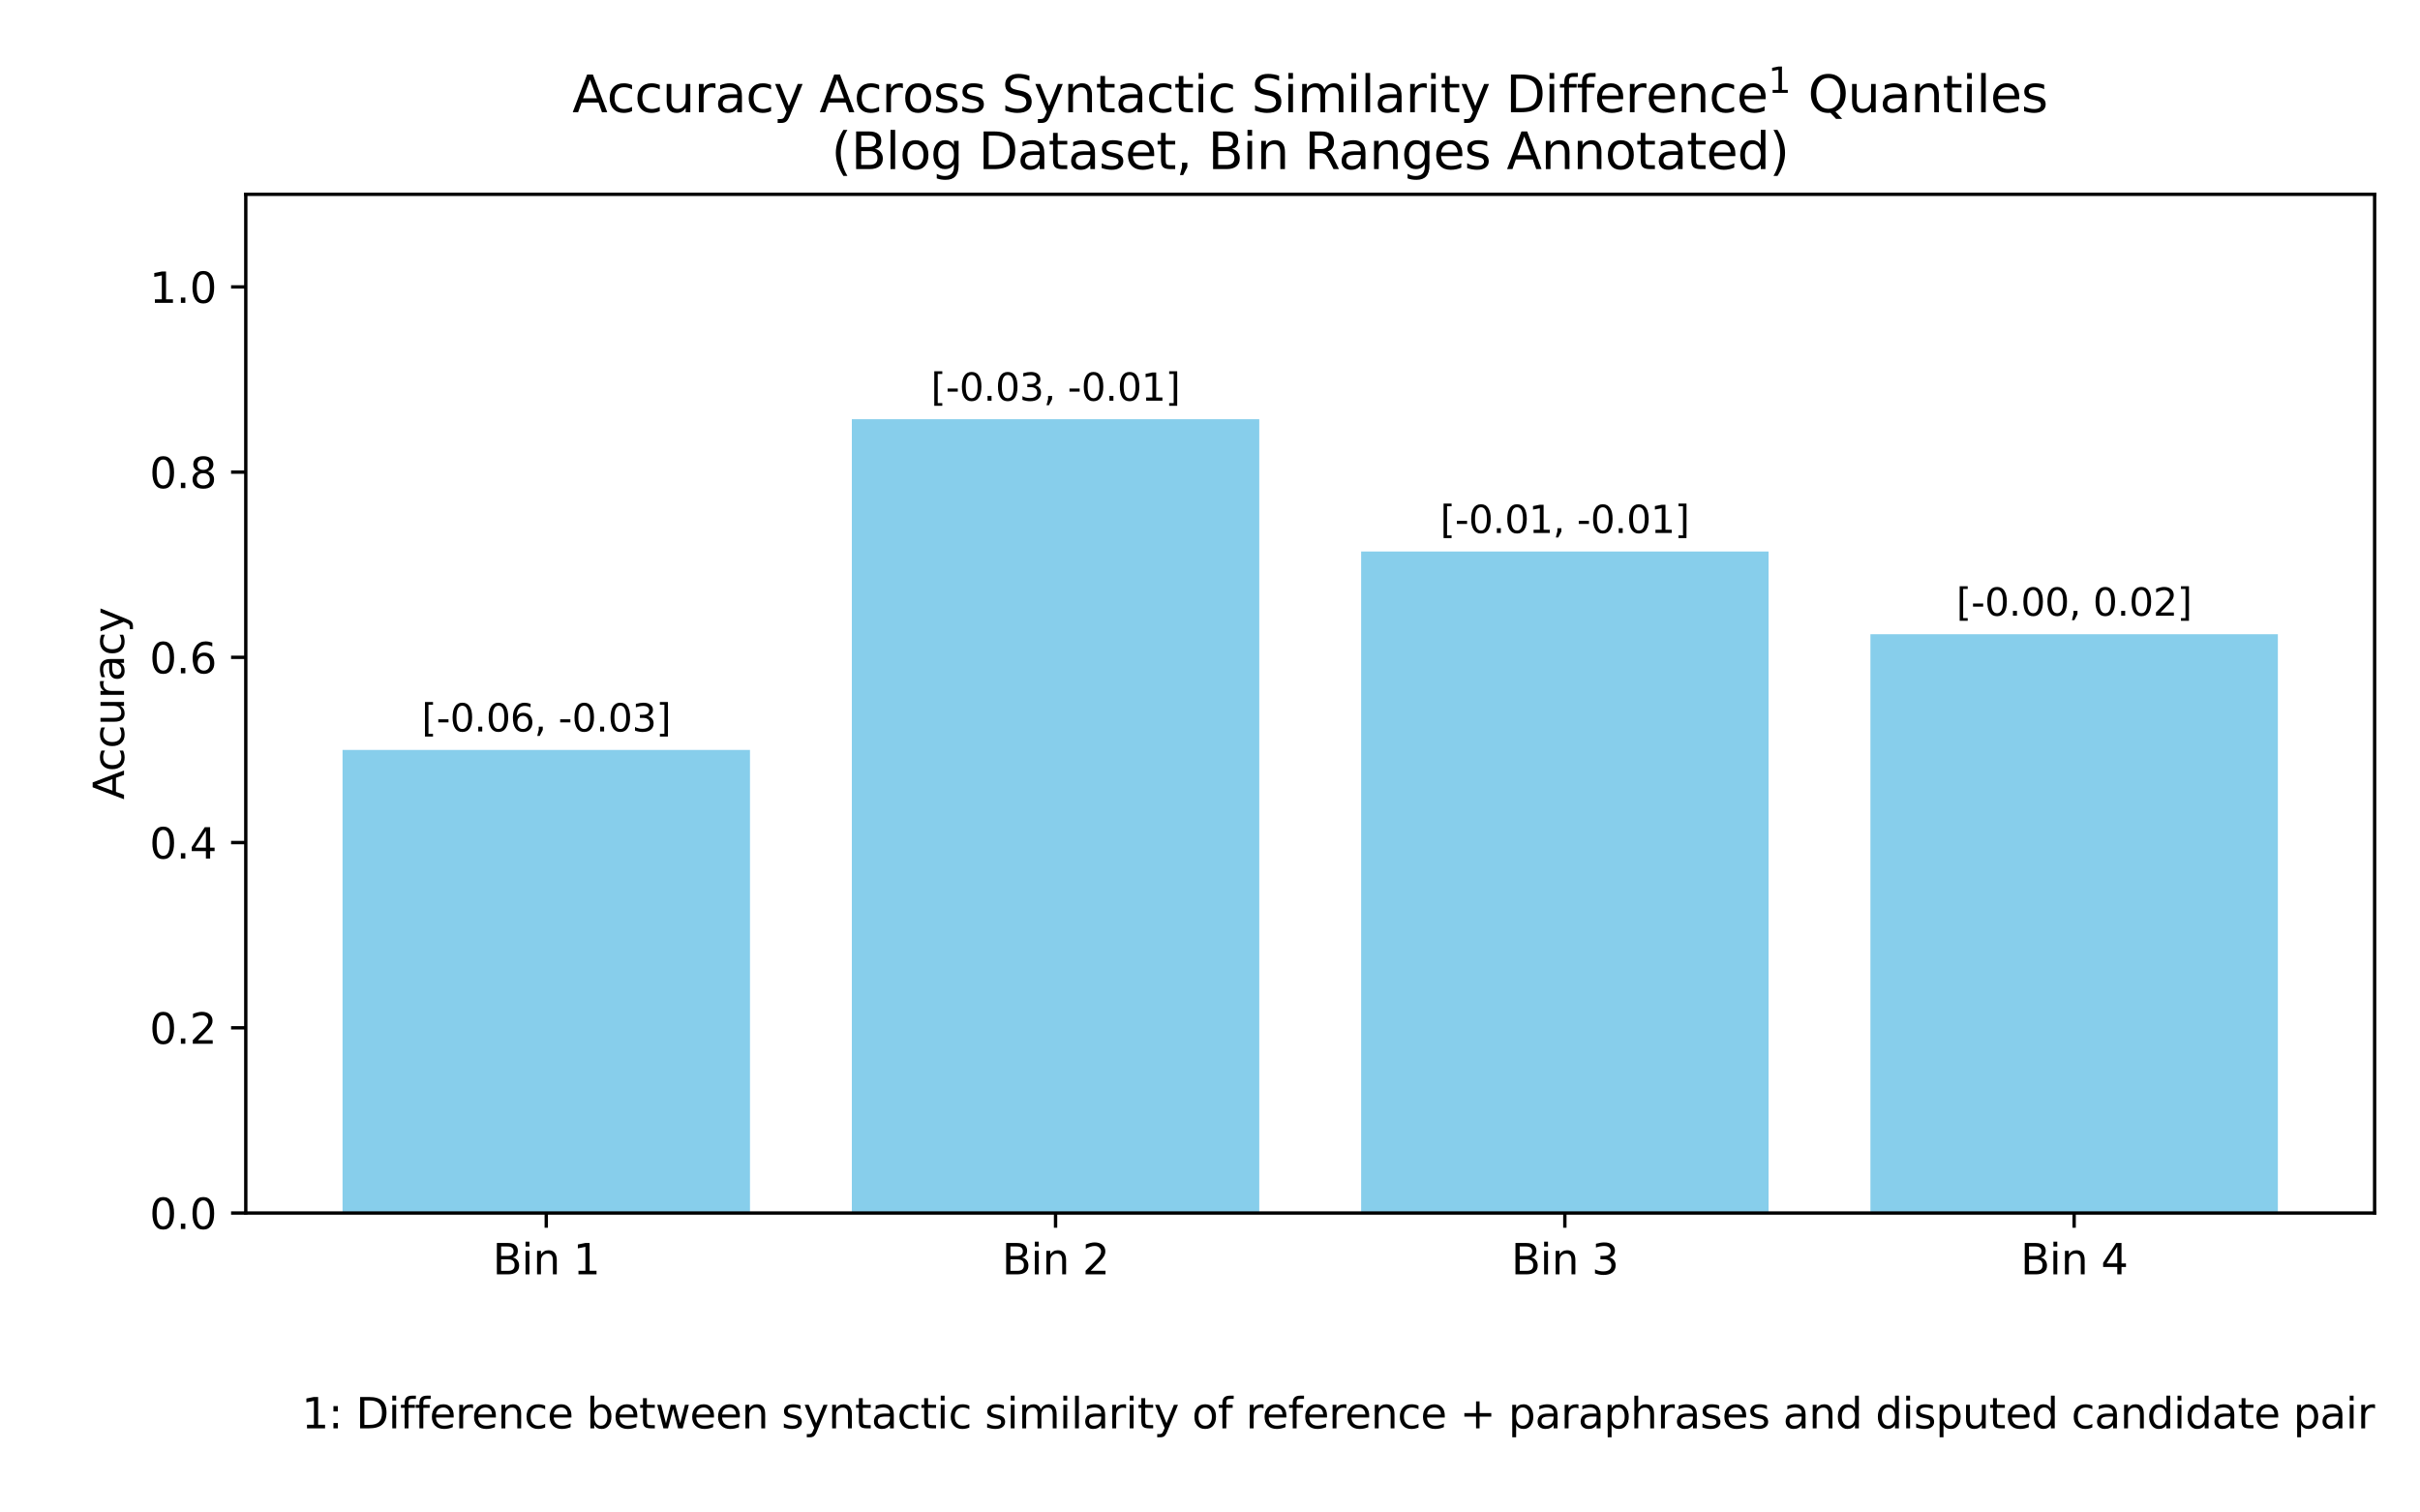 <?xml version="1.0" encoding="utf-8" standalone="no"?>
<!DOCTYPE svg PUBLIC "-//W3C//DTD SVG 1.1//EN"
  "http://www.w3.org/Graphics/SVG/1.1/DTD/svg11.dtd">
<svg xmlns:xlink="http://www.w3.org/1999/xlink" width="576pt" height="360pt" viewBox="0 0 576 360" xmlns="http://www.w3.org/2000/svg" version="1.1">
 <defs>
  <style type="text/css">*{stroke-linejoin: round; stroke-linecap: butt}</style>
 </defs>
 <g id="figure_1">
  <g id="patch_1">
   <path d="M 0 360 
L 576 360 
L 576 0 
L 0 0 
z
" style="fill: #ffffff"/>
  </g>
  <g id="axes_1">
   <g id="patch_2">
    <path d="M 58.5 288.72 
L 565.2 288.72 
L 565.2 46.248 
L 58.5 46.248 
z
" style="fill: #ffffff"/>
   </g>
   <g id="patch_3">
    <path d="M 81.532 288.72 
L 178.508 288.72 
L 178.508 178.505 
L 81.532 178.505 
z
" clip-path="url(#pabd6700b28)" style="fill: #87ceeb"/>
   </g>
   <g id="patch_4">
    <path d="M 202.752 288.72 
L 299.728 288.72 
L 299.728 99.781 
L 202.752 99.781 
z
" clip-path="url(#pabd6700b28)" style="fill: #87ceeb"/>
   </g>
   <g id="patch_5">
    <path d="M 323.972 288.72 
L 420.948 288.72 
L 420.948 131.271 
L 323.972 131.271 
z
" clip-path="url(#pabd6700b28)" style="fill: #87ceeb"/>
   </g>
   <g id="patch_6">
    <path d="M 445.192 288.72 
L 542.168 288.72 
L 542.168 150.952 
L 445.192 150.952 
z
" clip-path="url(#pabd6700b28)" style="fill: #87ceeb"/>
   </g>
   <g id="matplotlib.axis_1">
    <g id="xtick_1">
     <g id="line2d_1">
      <defs>
       <path id="mef950f441e" d="M 0 0 
L 0 3.5 
" style="stroke: #000000; stroke-width: 0.8"/>
      </defs>
      <g>
       <use xlink:href="#mef950f441e" x="130.02" y="288.72" style="stroke: #000000; stroke-width: 0.8"/>
      </g>
     </g>
     <g id="text_1">
      <!-- Bin 1 -->
      <g transform="translate(117.261 303.318) scale(0.1 -0.1)">
       <defs>
        <path id="DejaVuSans-42" d="M 1259 2228 
L 1259 519 
L 2272 519 
Q 2781 519 3026 730 
Q 3272 941 3272 1375 
Q 3272 1813 3026 2020 
Q 2781 2228 2272 2228 
L 1259 2228 
z
M 1259 4147 
L 1259 2741 
L 2194 2741 
Q 2656 2741 2882 2914 
Q 3109 3088 3109 3444 
Q 3109 3797 2882 3972 
Q 2656 4147 2194 4147 
L 1259 4147 
z
M 628 4666 
L 2241 4666 
Q 2963 4666 3353 4366 
Q 3744 4066 3744 3513 
Q 3744 3084 3544 2831 
Q 3344 2578 2956 2516 
Q 3422 2416 3680 2098 
Q 3938 1781 3938 1306 
Q 3938 681 3513 340 
Q 3088 0 2303 0 
L 628 0 
L 628 4666 
z
" transform="scale(0.016)"/>
        <path id="DejaVuSans-69" d="M 603 3500 
L 1178 3500 
L 1178 0 
L 603 0 
L 603 3500 
z
M 603 4863 
L 1178 4863 
L 1178 4134 
L 603 4134 
L 603 4863 
z
" transform="scale(0.016)"/>
        <path id="DejaVuSans-6e" d="M 3513 2113 
L 3513 0 
L 2938 0 
L 2938 2094 
Q 2938 2591 2744 2837 
Q 2550 3084 2163 3084 
Q 1697 3084 1428 2787 
Q 1159 2491 1159 1978 
L 1159 0 
L 581 0 
L 581 3500 
L 1159 3500 
L 1159 2956 
Q 1366 3272 1645 3428 
Q 1925 3584 2291 3584 
Q 2894 3584 3203 3211 
Q 3513 2838 3513 2113 
z
" transform="scale(0.016)"/>
        <path id="DejaVuSans-20" transform="scale(0.016)"/>
        <path id="DejaVuSans-31" d="M 794 531 
L 1825 531 
L 1825 4091 
L 703 3866 
L 703 4441 
L 1819 4666 
L 2450 4666 
L 2450 531 
L 3481 531 
L 3481 0 
L 794 0 
L 794 531 
z
" transform="scale(0.016)"/>
       </defs>
       <use xlink:href="#DejaVuSans-42"/>
       <use xlink:href="#DejaVuSans-69" transform="translate(68.604 0)"/>
       <use xlink:href="#DejaVuSans-6e" transform="translate(96.387 0)"/>
       <use xlink:href="#DejaVuSans-20" transform="translate(159.766 0)"/>
       <use xlink:href="#DejaVuSans-31" transform="translate(191.553 0)"/>
      </g>
     </g>
    </g>
    <g id="xtick_2">
     <g id="line2d_2">
      <g>
       <use xlink:href="#mef950f441e" x="251.24" y="288.72" style="stroke: #000000; stroke-width: 0.8"/>
      </g>
     </g>
     <g id="text_2">
      <!-- Bin 2 -->
      <g transform="translate(238.481 303.318) scale(0.1 -0.1)">
       <defs>
        <path id="DejaVuSans-32" d="M 1228 531 
L 3431 531 
L 3431 0 
L 469 0 
L 469 531 
Q 828 903 1448 1529 
Q 2069 2156 2228 2338 
Q 2531 2678 2651 2914 
Q 2772 3150 2772 3378 
Q 2772 3750 2511 3984 
Q 2250 4219 1831 4219 
Q 1534 4219 1204 4116 
Q 875 4013 500 3803 
L 500 4441 
Q 881 4594 1212 4672 
Q 1544 4750 1819 4750 
Q 2544 4750 2975 4387 
Q 3406 4025 3406 3419 
Q 3406 3131 3298 2873 
Q 3191 2616 2906 2266 
Q 2828 2175 2409 1742 
Q 1991 1309 1228 531 
z
" transform="scale(0.016)"/>
       </defs>
       <use xlink:href="#DejaVuSans-42"/>
       <use xlink:href="#DejaVuSans-69" transform="translate(68.604 0)"/>
       <use xlink:href="#DejaVuSans-6e" transform="translate(96.387 0)"/>
       <use xlink:href="#DejaVuSans-20" transform="translate(159.766 0)"/>
       <use xlink:href="#DejaVuSans-32" transform="translate(191.553 0)"/>
      </g>
     </g>
    </g>
    <g id="xtick_3">
     <g id="line2d_3">
      <g>
       <use xlink:href="#mef950f441e" x="372.46" y="288.72" style="stroke: #000000; stroke-width: 0.8"/>
      </g>
     </g>
     <g id="text_3">
      <!-- Bin 3 -->
      <g transform="translate(359.701 303.318) scale(0.1 -0.1)">
       <defs>
        <path id="DejaVuSans-33" d="M 2597 2516 
Q 3050 2419 3304 2112 
Q 3559 1806 3559 1356 
Q 3559 666 3084 287 
Q 2609 -91 1734 -91 
Q 1441 -91 1130 -33 
Q 819 25 488 141 
L 488 750 
Q 750 597 1062 519 
Q 1375 441 1716 441 
Q 2309 441 2620 675 
Q 2931 909 2931 1356 
Q 2931 1769 2642 2001 
Q 2353 2234 1838 2234 
L 1294 2234 
L 1294 2753 
L 1863 2753 
Q 2328 2753 2575 2939 
Q 2822 3125 2822 3475 
Q 2822 3834 2567 4026 
Q 2313 4219 1838 4219 
Q 1578 4219 1281 4162 
Q 984 4106 628 3988 
L 628 4550 
Q 988 4650 1302 4700 
Q 1616 4750 1894 4750 
Q 2613 4750 3031 4423 
Q 3450 4097 3450 3541 
Q 3450 3153 3228 2886 
Q 3006 2619 2597 2516 
z
" transform="scale(0.016)"/>
       </defs>
       <use xlink:href="#DejaVuSans-42"/>
       <use xlink:href="#DejaVuSans-69" transform="translate(68.604 0)"/>
       <use xlink:href="#DejaVuSans-6e" transform="translate(96.387 0)"/>
       <use xlink:href="#DejaVuSans-20" transform="translate(159.766 0)"/>
       <use xlink:href="#DejaVuSans-33" transform="translate(191.553 0)"/>
      </g>
     </g>
    </g>
    <g id="xtick_4">
     <g id="line2d_4">
      <g>
       <use xlink:href="#mef950f441e" x="493.68" y="288.72" style="stroke: #000000; stroke-width: 0.8"/>
      </g>
     </g>
     <g id="text_4">
      <!-- Bin 4 -->
      <g transform="translate(480.922 303.318) scale(0.1 -0.1)">
       <defs>
        <path id="DejaVuSans-34" d="M 2419 4116 
L 825 1625 
L 2419 1625 
L 2419 4116 
z
M 2253 4666 
L 3047 4666 
L 3047 1625 
L 3713 1625 
L 3713 1100 
L 3047 1100 
L 3047 0 
L 2419 0 
L 2419 1100 
L 313 1100 
L 313 1709 
L 2253 4666 
z
" transform="scale(0.016)"/>
       </defs>
       <use xlink:href="#DejaVuSans-42"/>
       <use xlink:href="#DejaVuSans-69" transform="translate(68.604 0)"/>
       <use xlink:href="#DejaVuSans-6e" transform="translate(96.387 0)"/>
       <use xlink:href="#DejaVuSans-20" transform="translate(159.766 0)"/>
       <use xlink:href="#DejaVuSans-34" transform="translate(191.553 0)"/>
      </g>
     </g>
    </g>
   </g>
   <g id="matplotlib.axis_2">
    <g id="ytick_1">
     <g id="line2d_5">
      <defs>
       <path id="m1adaa29de2" d="M 0 0 
L -3.5 0 
" style="stroke: #000000; stroke-width: 0.8"/>
      </defs>
      <g>
       <use xlink:href="#m1adaa29de2" x="58.5" y="288.72" style="stroke: #000000; stroke-width: 0.8"/>
      </g>
     </g>
     <g id="text_5">
      <!-- 0.0 -->
      <g transform="translate(35.597 292.519) scale(0.1 -0.1)">
       <defs>
        <path id="DejaVuSans-30" d="M 2034 4250 
Q 1547 4250 1301 3770 
Q 1056 3291 1056 2328 
Q 1056 1369 1301 889 
Q 1547 409 2034 409 
Q 2525 409 2770 889 
Q 3016 1369 3016 2328 
Q 3016 3291 2770 3770 
Q 2525 4250 2034 4250 
z
M 2034 4750 
Q 2819 4750 3233 4129 
Q 3647 3509 3647 2328 
Q 3647 1150 3233 529 
Q 2819 -91 2034 -91 
Q 1250 -91 836 529 
Q 422 1150 422 2328 
Q 422 3509 836 4129 
Q 1250 4750 2034 4750 
z
" transform="scale(0.016)"/>
        <path id="DejaVuSans-2e" d="M 684 794 
L 1344 794 
L 1344 0 
L 684 0 
L 684 794 
z
" transform="scale(0.016)"/>
       </defs>
       <use xlink:href="#DejaVuSans-30"/>
       <use xlink:href="#DejaVuSans-2e" transform="translate(63.623 0)"/>
       <use xlink:href="#DejaVuSans-30" transform="translate(95.41 0)"/>
      </g>
     </g>
    </g>
    <g id="ytick_2">
     <g id="line2d_6">
      <g>
       <use xlink:href="#m1adaa29de2" x="58.5" y="244.634" style="stroke: #000000; stroke-width: 0.8"/>
      </g>
     </g>
     <g id="text_6">
      <!-- 0.2 -->
      <g transform="translate(35.597 248.433) scale(0.1 -0.1)">
       <use xlink:href="#DejaVuSans-30"/>
       <use xlink:href="#DejaVuSans-2e" transform="translate(63.623 0)"/>
       <use xlink:href="#DejaVuSans-32" transform="translate(95.41 0)"/>
      </g>
     </g>
    </g>
    <g id="ytick_3">
     <g id="line2d_7">
      <g>
       <use xlink:href="#m1adaa29de2" x="58.5" y="200.548" style="stroke: #000000; stroke-width: 0.8"/>
      </g>
     </g>
     <g id="text_7">
      <!-- 0.4 -->
      <g transform="translate(35.597 204.348) scale(0.1 -0.1)">
       <use xlink:href="#DejaVuSans-30"/>
       <use xlink:href="#DejaVuSans-2e" transform="translate(63.623 0)"/>
       <use xlink:href="#DejaVuSans-34" transform="translate(95.41 0)"/>
      </g>
     </g>
    </g>
    <g id="ytick_4">
     <g id="line2d_8">
      <g>
       <use xlink:href="#m1adaa29de2" x="58.5" y="156.463" style="stroke: #000000; stroke-width: 0.8"/>
      </g>
     </g>
     <g id="text_8">
      <!-- 0.6 -->
      <g transform="translate(35.597 160.262) scale(0.1 -0.1)">
       <defs>
        <path id="DejaVuSans-36" d="M 2113 2584 
Q 1688 2584 1439 2293 
Q 1191 2003 1191 1497 
Q 1191 994 1439 701 
Q 1688 409 2113 409 
Q 2538 409 2786 701 
Q 3034 994 3034 1497 
Q 3034 2003 2786 2293 
Q 2538 2584 2113 2584 
z
M 3366 4563 
L 3366 3988 
Q 3128 4100 2886 4159 
Q 2644 4219 2406 4219 
Q 1781 4219 1451 3797 
Q 1122 3375 1075 2522 
Q 1259 2794 1537 2939 
Q 1816 3084 2150 3084 
Q 2853 3084 3261 2657 
Q 3669 2231 3669 1497 
Q 3669 778 3244 343 
Q 2819 -91 2113 -91 
Q 1303 -91 875 529 
Q 447 1150 447 2328 
Q 447 3434 972 4092 
Q 1497 4750 2381 4750 
Q 2619 4750 2861 4703 
Q 3103 4656 3366 4563 
z
" transform="scale(0.016)"/>
       </defs>
       <use xlink:href="#DejaVuSans-30"/>
       <use xlink:href="#DejaVuSans-2e" transform="translate(63.623 0)"/>
       <use xlink:href="#DejaVuSans-36" transform="translate(95.41 0)"/>
      </g>
     </g>
    </g>
    <g id="ytick_5">
     <g id="line2d_9">
      <g>
       <use xlink:href="#m1adaa29de2" x="58.5" y="112.377" style="stroke: #000000; stroke-width: 0.8"/>
      </g>
     </g>
     <g id="text_9">
      <!-- 0.8 -->
      <g transform="translate(35.597 116.176) scale(0.1 -0.1)">
       <defs>
        <path id="DejaVuSans-38" d="M 2034 2216 
Q 1584 2216 1326 1975 
Q 1069 1734 1069 1313 
Q 1069 891 1326 650 
Q 1584 409 2034 409 
Q 2484 409 2743 651 
Q 3003 894 3003 1313 
Q 3003 1734 2745 1975 
Q 2488 2216 2034 2216 
z
M 1403 2484 
Q 997 2584 770 2862 
Q 544 3141 544 3541 
Q 544 4100 942 4425 
Q 1341 4750 2034 4750 
Q 2731 4750 3128 4425 
Q 3525 4100 3525 3541 
Q 3525 3141 3298 2862 
Q 3072 2584 2669 2484 
Q 3125 2378 3379 2068 
Q 3634 1759 3634 1313 
Q 3634 634 3220 271 
Q 2806 -91 2034 -91 
Q 1263 -91 848 271 
Q 434 634 434 1313 
Q 434 1759 690 2068 
Q 947 2378 1403 2484 
z
M 1172 3481 
Q 1172 3119 1398 2916 
Q 1625 2713 2034 2713 
Q 2441 2713 2670 2916 
Q 2900 3119 2900 3481 
Q 2900 3844 2670 4047 
Q 2441 4250 2034 4250 
Q 1625 4250 1398 4047 
Q 1172 3844 1172 3481 
z
" transform="scale(0.016)"/>
       </defs>
       <use xlink:href="#DejaVuSans-30"/>
       <use xlink:href="#DejaVuSans-2e" transform="translate(63.623 0)"/>
       <use xlink:href="#DejaVuSans-38" transform="translate(95.41 0)"/>
      </g>
     </g>
    </g>
    <g id="ytick_6">
     <g id="line2d_10">
      <g>
       <use xlink:href="#m1adaa29de2" x="58.5" y="68.291" style="stroke: #000000; stroke-width: 0.8"/>
      </g>
     </g>
     <g id="text_10">
      <!-- 1.0 -->
      <g transform="translate(35.597 72.09) scale(0.1 -0.1)">
       <use xlink:href="#DejaVuSans-31"/>
       <use xlink:href="#DejaVuSans-2e" transform="translate(63.623 0)"/>
       <use xlink:href="#DejaVuSans-30" transform="translate(95.41 0)"/>
      </g>
     </g>
    </g>
    <g id="text_11">
     <!-- Accuracy -->
     <g transform="translate(29.517 190.312) rotate(-90) scale(0.1 -0.1)">
      <defs>
       <path id="DejaVuSans-41" d="M 2188 4044 
L 1331 1722 
L 3047 1722 
L 2188 4044 
z
M 1831 4666 
L 2547 4666 
L 4325 0 
L 3669 0 
L 3244 1197 
L 1141 1197 
L 716 0 
L 50 0 
L 1831 4666 
z
" transform="scale(0.016)"/>
       <path id="DejaVuSans-63" d="M 3122 3366 
L 3122 2828 
Q 2878 2963 2633 3030 
Q 2388 3097 2138 3097 
Q 1578 3097 1268 2742 
Q 959 2388 959 1747 
Q 959 1106 1268 751 
Q 1578 397 2138 397 
Q 2388 397 2633 464 
Q 2878 531 3122 666 
L 3122 134 
Q 2881 22 2623 -34 
Q 2366 -91 2075 -91 
Q 1284 -91 818 406 
Q 353 903 353 1747 
Q 353 2603 823 3093 
Q 1294 3584 2113 3584 
Q 2378 3584 2631 3529 
Q 2884 3475 3122 3366 
z
" transform="scale(0.016)"/>
       <path id="DejaVuSans-75" d="M 544 1381 
L 544 3500 
L 1119 3500 
L 1119 1403 
Q 1119 906 1312 657 
Q 1506 409 1894 409 
Q 2359 409 2629 706 
Q 2900 1003 2900 1516 
L 2900 3500 
L 3475 3500 
L 3475 0 
L 2900 0 
L 2900 538 
Q 2691 219 2414 64 
Q 2138 -91 1772 -91 
Q 1169 -91 856 284 
Q 544 659 544 1381 
z
M 1991 3584 
L 1991 3584 
z
" transform="scale(0.016)"/>
       <path id="DejaVuSans-72" d="M 2631 2963 
Q 2534 3019 2420 3045 
Q 2306 3072 2169 3072 
Q 1681 3072 1420 2755 
Q 1159 2438 1159 1844 
L 1159 0 
L 581 0 
L 581 3500 
L 1159 3500 
L 1159 2956 
Q 1341 3275 1631 3429 
Q 1922 3584 2338 3584 
Q 2397 3584 2469 3576 
Q 2541 3569 2628 3553 
L 2631 2963 
z
" transform="scale(0.016)"/>
       <path id="DejaVuSans-61" d="M 2194 1759 
Q 1497 1759 1228 1600 
Q 959 1441 959 1056 
Q 959 750 1161 570 
Q 1363 391 1709 391 
Q 2188 391 2477 730 
Q 2766 1069 2766 1631 
L 2766 1759 
L 2194 1759 
z
M 3341 1997 
L 3341 0 
L 2766 0 
L 2766 531 
Q 2569 213 2275 61 
Q 1981 -91 1556 -91 
Q 1019 -91 701 211 
Q 384 513 384 1019 
Q 384 1609 779 1909 
Q 1175 2209 1959 2209 
L 2766 2209 
L 2766 2266 
Q 2766 2663 2505 2880 
Q 2244 3097 1772 3097 
Q 1472 3097 1187 3025 
Q 903 2953 641 2809 
L 641 3341 
Q 956 3463 1253 3523 
Q 1550 3584 1831 3584 
Q 2591 3584 2966 3190 
Q 3341 2797 3341 1997 
z
" transform="scale(0.016)"/>
       <path id="DejaVuSans-79" d="M 2059 -325 
Q 1816 -950 1584 -1140 
Q 1353 -1331 966 -1331 
L 506 -1331 
L 506 -850 
L 844 -850 
Q 1081 -850 1212 -737 
Q 1344 -625 1503 -206 
L 1606 56 
L 191 3500 
L 800 3500 
L 1894 763 
L 2988 3500 
L 3597 3500 
L 2059 -325 
z
" transform="scale(0.016)"/>
      </defs>
      <use xlink:href="#DejaVuSans-41"/>
      <use xlink:href="#DejaVuSans-63" transform="translate(66.658 0)"/>
      <use xlink:href="#DejaVuSans-63" transform="translate(121.639 0)"/>
      <use xlink:href="#DejaVuSans-75" transform="translate(176.619 0)"/>
      <use xlink:href="#DejaVuSans-72" transform="translate(239.998 0)"/>
      <use xlink:href="#DejaVuSans-61" transform="translate(281.111 0)"/>
      <use xlink:href="#DejaVuSans-63" transform="translate(342.391 0)"/>
      <use xlink:href="#DejaVuSans-79" transform="translate(397.371 0)"/>
     </g>
    </g>
   </g>
   <g id="patch_7">
    <path d="M 58.5 288.72 
L 58.5 46.248 
" style="fill: none; stroke: #000000; stroke-width: 0.8; stroke-linejoin: miter; stroke-linecap: square"/>
   </g>
   <g id="patch_8">
    <path d="M 565.2 288.72 
L 565.2 46.248 
" style="fill: none; stroke: #000000; stroke-width: 0.8; stroke-linejoin: miter; stroke-linecap: square"/>
   </g>
   <g id="patch_9">
    <path d="M 58.5 288.72 
L 565.2 288.72 
" style="fill: none; stroke: #000000; stroke-width: 0.8; stroke-linejoin: miter; stroke-linecap: square"/>
   </g>
   <g id="patch_10">
    <path d="M 58.5 46.248 
L 565.2 46.248 
" style="fill: none; stroke: #000000; stroke-width: 0.8; stroke-linejoin: miter; stroke-linecap: square"/>
   </g>
   <g id="text_12">
    <!-- [-0.06, -0.03] -->
    <g transform="translate(100.362 174.097) scale(0.09 -0.09)">
     <defs>
      <path id="DejaVuSans-5b" d="M 550 4863 
L 1875 4863 
L 1875 4416 
L 1125 4416 
L 1125 -397 
L 1875 -397 
L 1875 -844 
L 550 -844 
L 550 4863 
z
" transform="scale(0.016)"/>
      <path id="DejaVuSans-2d" d="M 313 2009 
L 1997 2009 
L 1997 1497 
L 313 1497 
L 313 2009 
z
" transform="scale(0.016)"/>
      <path id="DejaVuSans-2c" d="M 750 794 
L 1409 794 
L 1409 256 
L 897 -744 
L 494 -744 
L 750 256 
L 750 794 
z
" transform="scale(0.016)"/>
      <path id="DejaVuSans-5d" d="M 1947 4863 
L 1947 -844 
L 622 -844 
L 622 -397 
L 1369 -397 
L 1369 4416 
L 622 4416 
L 622 4863 
L 1947 4863 
z
" transform="scale(0.016)"/>
     </defs>
     <use xlink:href="#DejaVuSans-5b"/>
     <use xlink:href="#DejaVuSans-2d" transform="translate(39.014 0)"/>
     <use xlink:href="#DejaVuSans-30" transform="translate(75.098 0)"/>
     <use xlink:href="#DejaVuSans-2e" transform="translate(138.721 0)"/>
     <use xlink:href="#DejaVuSans-30" transform="translate(170.508 0)"/>
     <use xlink:href="#DejaVuSans-36" transform="translate(234.131 0)"/>
     <use xlink:href="#DejaVuSans-2c" transform="translate(297.754 0)"/>
     <use xlink:href="#DejaVuSans-20" transform="translate(329.541 0)"/>
     <use xlink:href="#DejaVuSans-2d" transform="translate(361.328 0)"/>
     <use xlink:href="#DejaVuSans-30" transform="translate(397.412 0)"/>
     <use xlink:href="#DejaVuSans-2e" transform="translate(461.035 0)"/>
     <use xlink:href="#DejaVuSans-30" transform="translate(492.822 0)"/>
     <use xlink:href="#DejaVuSans-33" transform="translate(556.445 0)"/>
     <use xlink:href="#DejaVuSans-5d" transform="translate(620.068 0)"/>
    </g>
   </g>
   <g id="text_13">
    <!-- [-0.03, -0.01] -->
    <g transform="translate(221.582 95.372) scale(0.09 -0.09)">
     <use xlink:href="#DejaVuSans-5b"/>
     <use xlink:href="#DejaVuSans-2d" transform="translate(39.014 0)"/>
     <use xlink:href="#DejaVuSans-30" transform="translate(75.098 0)"/>
     <use xlink:href="#DejaVuSans-2e" transform="translate(138.721 0)"/>
     <use xlink:href="#DejaVuSans-30" transform="translate(170.508 0)"/>
     <use xlink:href="#DejaVuSans-33" transform="translate(234.131 0)"/>
     <use xlink:href="#DejaVuSans-2c" transform="translate(297.754 0)"/>
     <use xlink:href="#DejaVuSans-20" transform="translate(329.541 0)"/>
     <use xlink:href="#DejaVuSans-2d" transform="translate(361.328 0)"/>
     <use xlink:href="#DejaVuSans-30" transform="translate(397.412 0)"/>
     <use xlink:href="#DejaVuSans-2e" transform="translate(461.035 0)"/>
     <use xlink:href="#DejaVuSans-30" transform="translate(492.822 0)"/>
     <use xlink:href="#DejaVuSans-31" transform="translate(556.445 0)"/>
     <use xlink:href="#DejaVuSans-5d" transform="translate(620.068 0)"/>
    </g>
   </g>
   <g id="text_14">
    <!-- [-0.01, -0.01] -->
    <g transform="translate(342.802 126.862) scale(0.09 -0.09)">
     <use xlink:href="#DejaVuSans-5b"/>
     <use xlink:href="#DejaVuSans-2d" transform="translate(39.014 0)"/>
     <use xlink:href="#DejaVuSans-30" transform="translate(75.098 0)"/>
     <use xlink:href="#DejaVuSans-2e" transform="translate(138.721 0)"/>
     <use xlink:href="#DejaVuSans-30" transform="translate(170.508 0)"/>
     <use xlink:href="#DejaVuSans-31" transform="translate(234.131 0)"/>
     <use xlink:href="#DejaVuSans-2c" transform="translate(297.754 0)"/>
     <use xlink:href="#DejaVuSans-20" transform="translate(329.541 0)"/>
     <use xlink:href="#DejaVuSans-2d" transform="translate(361.328 0)"/>
     <use xlink:href="#DejaVuSans-30" transform="translate(397.412 0)"/>
     <use xlink:href="#DejaVuSans-2e" transform="translate(461.035 0)"/>
     <use xlink:href="#DejaVuSans-30" transform="translate(492.822 0)"/>
     <use xlink:href="#DejaVuSans-31" transform="translate(556.445 0)"/>
     <use xlink:href="#DejaVuSans-5d" transform="translate(620.068 0)"/>
    </g>
   </g>
   <g id="text_15">
    <!-- [-0.00, 0.02] -->
    <g transform="translate(465.646 146.543) scale(0.09 -0.09)">
     <use xlink:href="#DejaVuSans-5b"/>
     <use xlink:href="#DejaVuSans-2d" transform="translate(39.014 0)"/>
     <use xlink:href="#DejaVuSans-30" transform="translate(75.098 0)"/>
     <use xlink:href="#DejaVuSans-2e" transform="translate(138.721 0)"/>
     <use xlink:href="#DejaVuSans-30" transform="translate(170.508 0)"/>
     <use xlink:href="#DejaVuSans-30" transform="translate(234.131 0)"/>
     <use xlink:href="#DejaVuSans-2c" transform="translate(297.754 0)"/>
     <use xlink:href="#DejaVuSans-20" transform="translate(329.541 0)"/>
     <use xlink:href="#DejaVuSans-30" transform="translate(361.328 0)"/>
     <use xlink:href="#DejaVuSans-2e" transform="translate(424.951 0)"/>
     <use xlink:href="#DejaVuSans-30" transform="translate(456.738 0)"/>
     <use xlink:href="#DejaVuSans-32" transform="translate(520.361 0)"/>
     <use xlink:href="#DejaVuSans-5d" transform="translate(583.984 0)"/>
    </g>
   </g>
   <g id="text_16">
    <!-- 1: Difference between syntactic similarity of reference + paraphrases and disputed candidate pair -->
    <g transform="translate(71.802 339.974) scale(0.1 -0.1)">
     <defs>
      <path id="DejaVuSans-3a" d="M 750 794 
L 1409 794 
L 1409 0 
L 750 0 
L 750 794 
z
M 750 3309 
L 1409 3309 
L 1409 2516 
L 750 2516 
L 750 3309 
z
" transform="scale(0.016)"/>
      <path id="DejaVuSans-44" d="M 1259 4147 
L 1259 519 
L 2022 519 
Q 2988 519 3436 956 
Q 3884 1394 3884 2338 
Q 3884 3275 3436 3711 
Q 2988 4147 2022 4147 
L 1259 4147 
z
M 628 4666 
L 1925 4666 
Q 3281 4666 3915 4102 
Q 4550 3538 4550 2338 
Q 4550 1131 3912 565 
Q 3275 0 1925 0 
L 628 0 
L 628 4666 
z
" transform="scale(0.016)"/>
      <path id="DejaVuSans-66" d="M 2375 4863 
L 2375 4384 
L 1825 4384 
Q 1516 4384 1395 4259 
Q 1275 4134 1275 3809 
L 1275 3500 
L 2222 3500 
L 2222 3053 
L 1275 3053 
L 1275 0 
L 697 0 
L 697 3053 
L 147 3053 
L 147 3500 
L 697 3500 
L 697 3744 
Q 697 4328 969 4595 
Q 1241 4863 1831 4863 
L 2375 4863 
z
" transform="scale(0.016)"/>
      <path id="DejaVuSans-65" d="M 3597 1894 
L 3597 1613 
L 953 1613 
Q 991 1019 1311 708 
Q 1631 397 2203 397 
Q 2534 397 2845 478 
Q 3156 559 3463 722 
L 3463 178 
Q 3153 47 2828 -22 
Q 2503 -91 2169 -91 
Q 1331 -91 842 396 
Q 353 884 353 1716 
Q 353 2575 817 3079 
Q 1281 3584 2069 3584 
Q 2775 3584 3186 3129 
Q 3597 2675 3597 1894 
z
M 3022 2063 
Q 3016 2534 2758 2815 
Q 2500 3097 2075 3097 
Q 1594 3097 1305 2825 
Q 1016 2553 972 2059 
L 3022 2063 
z
" transform="scale(0.016)"/>
      <path id="DejaVuSans-62" d="M 3116 1747 
Q 3116 2381 2855 2742 
Q 2594 3103 2138 3103 
Q 1681 3103 1420 2742 
Q 1159 2381 1159 1747 
Q 1159 1113 1420 752 
Q 1681 391 2138 391 
Q 2594 391 2855 752 
Q 3116 1113 3116 1747 
z
M 1159 2969 
Q 1341 3281 1617 3432 
Q 1894 3584 2278 3584 
Q 2916 3584 3314 3078 
Q 3713 2572 3713 1747 
Q 3713 922 3314 415 
Q 2916 -91 2278 -91 
Q 1894 -91 1617 61 
Q 1341 213 1159 525 
L 1159 0 
L 581 0 
L 581 4863 
L 1159 4863 
L 1159 2969 
z
" transform="scale(0.016)"/>
      <path id="DejaVuSans-74" d="M 1172 4494 
L 1172 3500 
L 2356 3500 
L 2356 3053 
L 1172 3053 
L 1172 1153 
Q 1172 725 1289 603 
Q 1406 481 1766 481 
L 2356 481 
L 2356 0 
L 1766 0 
Q 1100 0 847 248 
Q 594 497 594 1153 
L 594 3053 
L 172 3053 
L 172 3500 
L 594 3500 
L 594 4494 
L 1172 4494 
z
" transform="scale(0.016)"/>
      <path id="DejaVuSans-77" d="M 269 3500 
L 844 3500 
L 1563 769 
L 2278 3500 
L 2956 3500 
L 3675 769 
L 4391 3500 
L 4966 3500 
L 4050 0 
L 3372 0 
L 2619 2869 
L 1863 0 
L 1184 0 
L 269 3500 
z
" transform="scale(0.016)"/>
      <path id="DejaVuSans-73" d="M 2834 3397 
L 2834 2853 
Q 2591 2978 2328 3040 
Q 2066 3103 1784 3103 
Q 1356 3103 1142 2972 
Q 928 2841 928 2578 
Q 928 2378 1081 2264 
Q 1234 2150 1697 2047 
L 1894 2003 
Q 2506 1872 2764 1633 
Q 3022 1394 3022 966 
Q 3022 478 2636 193 
Q 2250 -91 1575 -91 
Q 1294 -91 989 -36 
Q 684 19 347 128 
L 347 722 
Q 666 556 975 473 
Q 1284 391 1588 391 
Q 1994 391 2212 530 
Q 2431 669 2431 922 
Q 2431 1156 2273 1281 
Q 2116 1406 1581 1522 
L 1381 1569 
Q 847 1681 609 1914 
Q 372 2147 372 2553 
Q 372 3047 722 3315 
Q 1072 3584 1716 3584 
Q 2034 3584 2315 3537 
Q 2597 3491 2834 3397 
z
" transform="scale(0.016)"/>
      <path id="DejaVuSans-6d" d="M 3328 2828 
Q 3544 3216 3844 3400 
Q 4144 3584 4550 3584 
Q 5097 3584 5394 3201 
Q 5691 2819 5691 2113 
L 5691 0 
L 5113 0 
L 5113 2094 
Q 5113 2597 4934 2840 
Q 4756 3084 4391 3084 
Q 3944 3084 3684 2787 
Q 3425 2491 3425 1978 
L 3425 0 
L 2847 0 
L 2847 2094 
Q 2847 2600 2669 2842 
Q 2491 3084 2119 3084 
Q 1678 3084 1418 2786 
Q 1159 2488 1159 1978 
L 1159 0 
L 581 0 
L 581 3500 
L 1159 3500 
L 1159 2956 
Q 1356 3278 1631 3431 
Q 1906 3584 2284 3584 
Q 2666 3584 2933 3390 
Q 3200 3197 3328 2828 
z
" transform="scale(0.016)"/>
      <path id="DejaVuSans-6c" d="M 603 4863 
L 1178 4863 
L 1178 0 
L 603 0 
L 603 4863 
z
" transform="scale(0.016)"/>
      <path id="DejaVuSans-6f" d="M 1959 3097 
Q 1497 3097 1228 2736 
Q 959 2375 959 1747 
Q 959 1119 1226 758 
Q 1494 397 1959 397 
Q 2419 397 2687 759 
Q 2956 1122 2956 1747 
Q 2956 2369 2687 2733 
Q 2419 3097 1959 3097 
z
M 1959 3584 
Q 2709 3584 3137 3096 
Q 3566 2609 3566 1747 
Q 3566 888 3137 398 
Q 2709 -91 1959 -91 
Q 1206 -91 779 398 
Q 353 888 353 1747 
Q 353 2609 779 3096 
Q 1206 3584 1959 3584 
z
" transform="scale(0.016)"/>
      <path id="DejaVuSans-2b" d="M 2944 4013 
L 2944 2272 
L 4684 2272 
L 4684 1741 
L 2944 1741 
L 2944 0 
L 2419 0 
L 2419 1741 
L 678 1741 
L 678 2272 
L 2419 2272 
L 2419 4013 
L 2944 4013 
z
" transform="scale(0.016)"/>
      <path id="DejaVuSans-70" d="M 1159 525 
L 1159 -1331 
L 581 -1331 
L 581 3500 
L 1159 3500 
L 1159 2969 
Q 1341 3281 1617 3432 
Q 1894 3584 2278 3584 
Q 2916 3584 3314 3078 
Q 3713 2572 3713 1747 
Q 3713 922 3314 415 
Q 2916 -91 2278 -91 
Q 1894 -91 1617 61 
Q 1341 213 1159 525 
z
M 3116 1747 
Q 3116 2381 2855 2742 
Q 2594 3103 2138 3103 
Q 1681 3103 1420 2742 
Q 1159 2381 1159 1747 
Q 1159 1113 1420 752 
Q 1681 391 2138 391 
Q 2594 391 2855 752 
Q 3116 1113 3116 1747 
z
" transform="scale(0.016)"/>
      <path id="DejaVuSans-68" d="M 3513 2113 
L 3513 0 
L 2938 0 
L 2938 2094 
Q 2938 2591 2744 2837 
Q 2550 3084 2163 3084 
Q 1697 3084 1428 2787 
Q 1159 2491 1159 1978 
L 1159 0 
L 581 0 
L 581 4863 
L 1159 4863 
L 1159 2956 
Q 1366 3272 1645 3428 
Q 1925 3584 2291 3584 
Q 2894 3584 3203 3211 
Q 3513 2838 3513 2113 
z
" transform="scale(0.016)"/>
      <path id="DejaVuSans-64" d="M 2906 2969 
L 2906 4863 
L 3481 4863 
L 3481 0 
L 2906 0 
L 2906 525 
Q 2725 213 2448 61 
Q 2172 -91 1784 -91 
Q 1150 -91 751 415 
Q 353 922 353 1747 
Q 353 2572 751 3078 
Q 1150 3584 1784 3584 
Q 2172 3584 2448 3432 
Q 2725 3281 2906 2969 
z
M 947 1747 
Q 947 1113 1208 752 
Q 1469 391 1925 391 
Q 2381 391 2643 752 
Q 2906 1113 2906 1747 
Q 2906 2381 2643 2742 
Q 2381 3103 1925 3103 
Q 1469 3103 1208 2742 
Q 947 2381 947 1747 
z
" transform="scale(0.016)"/>
     </defs>
     <use xlink:href="#DejaVuSans-31"/>
     <use xlink:href="#DejaVuSans-3a" transform="translate(63.623 0)"/>
     <use xlink:href="#DejaVuSans-20" transform="translate(97.314 0)"/>
     <use xlink:href="#DejaVuSans-44" transform="translate(129.102 0)"/>
     <use xlink:href="#DejaVuSans-69" transform="translate(206.104 0)"/>
     <use xlink:href="#DejaVuSans-66" transform="translate(233.887 0)"/>
     <use xlink:href="#DejaVuSans-66" transform="translate(269.092 0)"/>
     <use xlink:href="#DejaVuSans-65" transform="translate(304.297 0)"/>
     <use xlink:href="#DejaVuSans-72" transform="translate(365.82 0)"/>
     <use xlink:href="#DejaVuSans-65" transform="translate(404.684 0)"/>
     <use xlink:href="#DejaVuSans-6e" transform="translate(466.207 0)"/>
     <use xlink:href="#DejaVuSans-63" transform="translate(529.586 0)"/>
     <use xlink:href="#DejaVuSans-65" transform="translate(584.566 0)"/>
     <use xlink:href="#DejaVuSans-20" transform="translate(646.09 0)"/>
     <use xlink:href="#DejaVuSans-62" transform="translate(677.877 0)"/>
     <use xlink:href="#DejaVuSans-65" transform="translate(741.354 0)"/>
     <use xlink:href="#DejaVuSans-74" transform="translate(802.877 0)"/>
     <use xlink:href="#DejaVuSans-77" transform="translate(842.086 0)"/>
     <use xlink:href="#DejaVuSans-65" transform="translate(923.873 0)"/>
     <use xlink:href="#DejaVuSans-65" transform="translate(985.396 0)"/>
     <use xlink:href="#DejaVuSans-6e" transform="translate(1046.92 0)"/>
     <use xlink:href="#DejaVuSans-20" transform="translate(1110.299 0)"/>
     <use xlink:href="#DejaVuSans-73" transform="translate(1142.086 0)"/>
     <use xlink:href="#DejaVuSans-79" transform="translate(1194.186 0)"/>
     <use xlink:href="#DejaVuSans-6e" transform="translate(1253.365 0)"/>
     <use xlink:href="#DejaVuSans-74" transform="translate(1316.744 0)"/>
     <use xlink:href="#DejaVuSans-61" transform="translate(1355.953 0)"/>
     <use xlink:href="#DejaVuSans-63" transform="translate(1417.232 0)"/>
     <use xlink:href="#DejaVuSans-74" transform="translate(1472.213 0)"/>
     <use xlink:href="#DejaVuSans-69" transform="translate(1511.422 0)"/>
     <use xlink:href="#DejaVuSans-63" transform="translate(1539.205 0)"/>
     <use xlink:href="#DejaVuSans-20" transform="translate(1594.186 0)"/>
     <use xlink:href="#DejaVuSans-73" transform="translate(1625.973 0)"/>
     <use xlink:href="#DejaVuSans-69" transform="translate(1678.072 0)"/>
     <use xlink:href="#DejaVuSans-6d" transform="translate(1705.855 0)"/>
     <use xlink:href="#DejaVuSans-69" transform="translate(1803.268 0)"/>
     <use xlink:href="#DejaVuSans-6c" transform="translate(1831.051 0)"/>
     <use xlink:href="#DejaVuSans-61" transform="translate(1858.834 0)"/>
     <use xlink:href="#DejaVuSans-72" transform="translate(1920.113 0)"/>
     <use xlink:href="#DejaVuSans-69" transform="translate(1961.227 0)"/>
     <use xlink:href="#DejaVuSans-74" transform="translate(1989.01 0)"/>
     <use xlink:href="#DejaVuSans-79" transform="translate(2028.219 0)"/>
     <use xlink:href="#DejaVuSans-20" transform="translate(2087.398 0)"/>
     <use xlink:href="#DejaVuSans-6f" transform="translate(2119.186 0)"/>
     <use xlink:href="#DejaVuSans-66" transform="translate(2180.367 0)"/>
     <use xlink:href="#DejaVuSans-20" transform="translate(2215.572 0)"/>
     <use xlink:href="#DejaVuSans-72" transform="translate(2247.359 0)"/>
     <use xlink:href="#DejaVuSans-65" transform="translate(2286.223 0)"/>
     <use xlink:href="#DejaVuSans-66" transform="translate(2347.746 0)"/>
     <use xlink:href="#DejaVuSans-65" transform="translate(2382.951 0)"/>
     <use xlink:href="#DejaVuSans-72" transform="translate(2444.475 0)"/>
     <use xlink:href="#DejaVuSans-65" transform="translate(2483.338 0)"/>
     <use xlink:href="#DejaVuSans-6e" transform="translate(2544.861 0)"/>
     <use xlink:href="#DejaVuSans-63" transform="translate(2608.24 0)"/>
     <use xlink:href="#DejaVuSans-65" transform="translate(2663.221 0)"/>
     <use xlink:href="#DejaVuSans-20" transform="translate(2724.744 0)"/>
     <use xlink:href="#DejaVuSans-2b" transform="translate(2756.531 0)"/>
     <use xlink:href="#DejaVuSans-20" transform="translate(2840.32 0)"/>
     <use xlink:href="#DejaVuSans-70" transform="translate(2872.107 0)"/>
     <use xlink:href="#DejaVuSans-61" transform="translate(2935.584 0)"/>
     <use xlink:href="#DejaVuSans-72" transform="translate(2996.863 0)"/>
     <use xlink:href="#DejaVuSans-61" transform="translate(3037.977 0)"/>
     <use xlink:href="#DejaVuSans-70" transform="translate(3099.256 0)"/>
     <use xlink:href="#DejaVuSans-68" transform="translate(3162.732 0)"/>
     <use xlink:href="#DejaVuSans-72" transform="translate(3226.111 0)"/>
     <use xlink:href="#DejaVuSans-61" transform="translate(3267.225 0)"/>
     <use xlink:href="#DejaVuSans-73" transform="translate(3328.504 0)"/>
     <use xlink:href="#DejaVuSans-65" transform="translate(3380.604 0)"/>
     <use xlink:href="#DejaVuSans-73" transform="translate(3442.127 0)"/>
     <use xlink:href="#DejaVuSans-20" transform="translate(3494.227 0)"/>
     <use xlink:href="#DejaVuSans-61" transform="translate(3526.014 0)"/>
     <use xlink:href="#DejaVuSans-6e" transform="translate(3587.293 0)"/>
     <use xlink:href="#DejaVuSans-64" transform="translate(3650.672 0)"/>
     <use xlink:href="#DejaVuSans-20" transform="translate(3714.148 0)"/>
     <use xlink:href="#DejaVuSans-64" transform="translate(3745.936 0)"/>
     <use xlink:href="#DejaVuSans-69" transform="translate(3809.412 0)"/>
     <use xlink:href="#DejaVuSans-73" transform="translate(3837.195 0)"/>
     <use xlink:href="#DejaVuSans-70" transform="translate(3889.295 0)"/>
     <use xlink:href="#DejaVuSans-75" transform="translate(3952.771 0)"/>
     <use xlink:href="#DejaVuSans-74" transform="translate(4016.15 0)"/>
     <use xlink:href="#DejaVuSans-65" transform="translate(4055.359 0)"/>
     <use xlink:href="#DejaVuSans-64" transform="translate(4116.883 0)"/>
     <use xlink:href="#DejaVuSans-20" transform="translate(4180.359 0)"/>
     <use xlink:href="#DejaVuSans-63" transform="translate(4212.146 0)"/>
     <use xlink:href="#DejaVuSans-61" transform="translate(4267.127 0)"/>
     <use xlink:href="#DejaVuSans-6e" transform="translate(4328.406 0)"/>
     <use xlink:href="#DejaVuSans-64" transform="translate(4391.785 0)"/>
     <use xlink:href="#DejaVuSans-69" transform="translate(4455.262 0)"/>
     <use xlink:href="#DejaVuSans-64" transform="translate(4483.045 0)"/>
     <use xlink:href="#DejaVuSans-61" transform="translate(4546.521 0)"/>
     <use xlink:href="#DejaVuSans-74" transform="translate(4607.801 0)"/>
     <use xlink:href="#DejaVuSans-65" transform="translate(4647.01 0)"/>
     <use xlink:href="#DejaVuSans-20" transform="translate(4708.533 0)"/>
     <use xlink:href="#DejaVuSans-70" transform="translate(4740.32 0)"/>
     <use xlink:href="#DejaVuSans-61" transform="translate(4803.797 0)"/>
     <use xlink:href="#DejaVuSans-69" transform="translate(4865.076 0)"/>
     <use xlink:href="#DejaVuSans-72" transform="translate(4892.859 0)"/>
    </g>
   </g>
   <g id="text_17">
    <!-- Accuracy Across Syntactic Similarity Difference$^1$ Quantiles -->
    <g transform="translate(136.23 26.786) scale(0.12 -0.12)">
     <defs>
      <path id="DejaVuSans-53" d="M 3425 4513 
L 3425 3897 
Q 3066 4069 2747 4153 
Q 2428 4238 2131 4238 
Q 1616 4238 1336 4038 
Q 1056 3838 1056 3469 
Q 1056 3159 1242 3001 
Q 1428 2844 1947 2747 
L 2328 2669 
Q 3034 2534 3370 2195 
Q 3706 1856 3706 1288 
Q 3706 609 3251 259 
Q 2797 -91 1919 -91 
Q 1588 -91 1214 -16 
Q 841 59 441 206 
L 441 856 
Q 825 641 1194 531 
Q 1563 422 1919 422 
Q 2459 422 2753 634 
Q 3047 847 3047 1241 
Q 3047 1584 2836 1778 
Q 2625 1972 2144 2069 
L 1759 2144 
Q 1053 2284 737 2584 
Q 422 2884 422 3419 
Q 422 4038 858 4394 
Q 1294 4750 2059 4750 
Q 2388 4750 2728 4690 
Q 3069 4631 3425 4513 
z
" transform="scale(0.016)"/>
      <path id="DejaVuSans-51" d="M 2522 4238 
Q 1834 4238 1429 3725 
Q 1025 3213 1025 2328 
Q 1025 1447 1429 934 
Q 1834 422 2522 422 
Q 3209 422 3611 934 
Q 4013 1447 4013 2328 
Q 4013 3213 3611 3725 
Q 3209 4238 2522 4238 
z
M 3406 84 
L 4238 -825 
L 3475 -825 
L 2784 -78 
Q 2681 -84 2626 -87 
Q 2572 -91 2522 -91 
Q 1538 -91 948 567 
Q 359 1225 359 2328 
Q 359 3434 948 4092 
Q 1538 4750 2522 4750 
Q 3503 4750 4090 4092 
Q 4678 3434 4678 2328 
Q 4678 1516 4351 937 
Q 4025 359 3406 84 
z
" transform="scale(0.016)"/>
     </defs>
     <use xlink:href="#DejaVuSans-41" transform="translate(0 0.684)"/>
     <use xlink:href="#DejaVuSans-63" transform="translate(68.408 0.684)"/>
     <use xlink:href="#DejaVuSans-63" transform="translate(123.389 0.684)"/>
     <use xlink:href="#DejaVuSans-75" transform="translate(178.369 0.684)"/>
     <use xlink:href="#DejaVuSans-72" transform="translate(241.748 0.684)"/>
     <use xlink:href="#DejaVuSans-61" transform="translate(282.861 0.684)"/>
     <use xlink:href="#DejaVuSans-63" transform="translate(344.141 0.684)"/>
     <use xlink:href="#DejaVuSans-79" transform="translate(399.121 0.684)"/>
     <use xlink:href="#DejaVuSans-20" transform="translate(458.301 0.684)"/>
     <use xlink:href="#DejaVuSans-41" transform="translate(490.088 0.684)"/>
     <use xlink:href="#DejaVuSans-63" transform="translate(558.496 0.684)"/>
     <use xlink:href="#DejaVuSans-72" transform="translate(613.477 0.684)"/>
     <use xlink:href="#DejaVuSans-6f" transform="translate(654.59 0.684)"/>
     <use xlink:href="#DejaVuSans-73" transform="translate(715.771 0.684)"/>
     <use xlink:href="#DejaVuSans-73" transform="translate(767.871 0.684)"/>
     <use xlink:href="#DejaVuSans-20" transform="translate(819.971 0.684)"/>
     <use xlink:href="#DejaVuSans-53" transform="translate(851.758 0.684)"/>
     <use xlink:href="#DejaVuSans-79" transform="translate(915.234 0.684)"/>
     <use xlink:href="#DejaVuSans-6e" transform="translate(974.414 0.684)"/>
     <use xlink:href="#DejaVuSans-74" transform="translate(1037.793 0.684)"/>
     <use xlink:href="#DejaVuSans-61" transform="translate(1077.002 0.684)"/>
     <use xlink:href="#DejaVuSans-63" transform="translate(1138.281 0.684)"/>
     <use xlink:href="#DejaVuSans-74" transform="translate(1193.262 0.684)"/>
     <use xlink:href="#DejaVuSans-69" transform="translate(1232.471 0.684)"/>
     <use xlink:href="#DejaVuSans-63" transform="translate(1260.254 0.684)"/>
     <use xlink:href="#DejaVuSans-20" transform="translate(1315.234 0.684)"/>
     <use xlink:href="#DejaVuSans-53" transform="translate(1347.021 0.684)"/>
     <use xlink:href="#DejaVuSans-69" transform="translate(1410.498 0.684)"/>
     <use xlink:href="#DejaVuSans-6d" transform="translate(1438.281 0.684)"/>
     <use xlink:href="#DejaVuSans-69" transform="translate(1535.693 0.684)"/>
     <use xlink:href="#DejaVuSans-6c" transform="translate(1563.477 0.684)"/>
     <use xlink:href="#DejaVuSans-61" transform="translate(1591.26 0.684)"/>
     <use xlink:href="#DejaVuSans-72" transform="translate(1652.539 0.684)"/>
     <use xlink:href="#DejaVuSans-69" transform="translate(1693.652 0.684)"/>
     <use xlink:href="#DejaVuSans-74" transform="translate(1721.436 0.684)"/>
     <use xlink:href="#DejaVuSans-79" transform="translate(1760.645 0.684)"/>
     <use xlink:href="#DejaVuSans-20" transform="translate(1819.824 0.684)"/>
     <use xlink:href="#DejaVuSans-44" transform="translate(1851.611 0.684)"/>
     <use xlink:href="#DejaVuSans-69" transform="translate(1928.613 0.684)"/>
     <use xlink:href="#DejaVuSans-66" transform="translate(1956.396 0.684)"/>
     <use xlink:href="#DejaVuSans-66" transform="translate(1991.602 0.684)"/>
     <use xlink:href="#DejaVuSans-65" transform="translate(2026.807 0.684)"/>
     <use xlink:href="#DejaVuSans-72" transform="translate(2088.33 0.684)"/>
     <use xlink:href="#DejaVuSans-65" transform="translate(2129.443 0.684)"/>
     <use xlink:href="#DejaVuSans-6e" transform="translate(2190.967 0.684)"/>
     <use xlink:href="#DejaVuSans-63" transform="translate(2254.346 0.684)"/>
     <use xlink:href="#DejaVuSans-65" transform="translate(2309.326 0.684)"/>
     <use xlink:href="#DejaVuSans-31" transform="translate(2371.807 38.966) scale(0.7)"/>
     <use xlink:href="#DejaVuSans-20" transform="translate(2419.077 0.684)"/>
     <use xlink:href="#DejaVuSans-51" transform="translate(2450.864 0.684)"/>
     <use xlink:href="#DejaVuSans-75" transform="translate(2529.575 0.684)"/>
     <use xlink:href="#DejaVuSans-61" transform="translate(2592.954 0.684)"/>
     <use xlink:href="#DejaVuSans-6e" transform="translate(2654.233 0.684)"/>
     <use xlink:href="#DejaVuSans-74" transform="translate(2717.612 0.684)"/>
     <use xlink:href="#DejaVuSans-69" transform="translate(2756.821 0.684)"/>
     <use xlink:href="#DejaVuSans-6c" transform="translate(2784.604 0.684)"/>
     <use xlink:href="#DejaVuSans-65" transform="translate(2812.388 0.684)"/>
     <use xlink:href="#DejaVuSans-73" transform="translate(2873.911 0.684)"/>
    </g>
    <!-- (Blog Dataset, Bin Ranges Annotated) -->
    <g transform="translate(197.886 40.248) scale(0.12 -0.12)">
     <defs>
      <path id="DejaVuSans-28" d="M 1984 4856 
Q 1566 4138 1362 3434 
Q 1159 2731 1159 2009 
Q 1159 1288 1364 580 
Q 1569 -128 1984 -844 
L 1484 -844 
Q 1016 -109 783 600 
Q 550 1309 550 2009 
Q 550 2706 781 3412 
Q 1013 4119 1484 4856 
L 1984 4856 
z
" transform="scale(0.016)"/>
      <path id="DejaVuSans-67" d="M 2906 1791 
Q 2906 2416 2648 2759 
Q 2391 3103 1925 3103 
Q 1463 3103 1205 2759 
Q 947 2416 947 1791 
Q 947 1169 1205 825 
Q 1463 481 1925 481 
Q 2391 481 2648 825 
Q 2906 1169 2906 1791 
z
M 3481 434 
Q 3481 -459 3084 -895 
Q 2688 -1331 1869 -1331 
Q 1566 -1331 1297 -1286 
Q 1028 -1241 775 -1147 
L 775 -588 
Q 1028 -725 1275 -790 
Q 1522 -856 1778 -856 
Q 2344 -856 2625 -561 
Q 2906 -266 2906 331 
L 2906 616 
Q 2728 306 2450 153 
Q 2172 0 1784 0 
Q 1141 0 747 490 
Q 353 981 353 1791 
Q 353 2603 747 3093 
Q 1141 3584 1784 3584 
Q 2172 3584 2450 3431 
Q 2728 3278 2906 2969 
L 2906 3500 
L 3481 3500 
L 3481 434 
z
" transform="scale(0.016)"/>
      <path id="DejaVuSans-52" d="M 2841 2188 
Q 3044 2119 3236 1894 
Q 3428 1669 3622 1275 
L 4263 0 
L 3584 0 
L 2988 1197 
Q 2756 1666 2539 1819 
Q 2322 1972 1947 1972 
L 1259 1972 
L 1259 0 
L 628 0 
L 628 4666 
L 2053 4666 
Q 2853 4666 3247 4331 
Q 3641 3997 3641 3322 
Q 3641 2881 3436 2590 
Q 3231 2300 2841 2188 
z
M 1259 4147 
L 1259 2491 
L 2053 2491 
Q 2509 2491 2742 2702 
Q 2975 2913 2975 3322 
Q 2975 3731 2742 3939 
Q 2509 4147 2053 4147 
L 1259 4147 
z
" transform="scale(0.016)"/>
      <path id="DejaVuSans-29" d="M 513 4856 
L 1013 4856 
Q 1481 4119 1714 3412 
Q 1947 2706 1947 2009 
Q 1947 1309 1714 600 
Q 1481 -109 1013 -844 
L 513 -844 
Q 928 -128 1133 580 
Q 1338 1288 1338 2009 
Q 1338 2731 1133 3434 
Q 928 4138 513 4856 
z
" transform="scale(0.016)"/>
     </defs>
     <use xlink:href="#DejaVuSans-28"/>
     <use xlink:href="#DejaVuSans-42" transform="translate(39.014 0)"/>
     <use xlink:href="#DejaVuSans-6c" transform="translate(107.617 0)"/>
     <use xlink:href="#DejaVuSans-6f" transform="translate(135.4 0)"/>
     <use xlink:href="#DejaVuSans-67" transform="translate(196.582 0)"/>
     <use xlink:href="#DejaVuSans-20" transform="translate(260.059 0)"/>
     <use xlink:href="#DejaVuSans-44" transform="translate(291.846 0)"/>
     <use xlink:href="#DejaVuSans-61" transform="translate(368.848 0)"/>
     <use xlink:href="#DejaVuSans-74" transform="translate(430.127 0)"/>
     <use xlink:href="#DejaVuSans-61" transform="translate(469.336 0)"/>
     <use xlink:href="#DejaVuSans-73" transform="translate(530.615 0)"/>
     <use xlink:href="#DejaVuSans-65" transform="translate(582.715 0)"/>
     <use xlink:href="#DejaVuSans-74" transform="translate(644.238 0)"/>
     <use xlink:href="#DejaVuSans-2c" transform="translate(683.447 0)"/>
     <use xlink:href="#DejaVuSans-20" transform="translate(715.234 0)"/>
     <use xlink:href="#DejaVuSans-42" transform="translate(747.021 0)"/>
     <use xlink:href="#DejaVuSans-69" transform="translate(815.625 0)"/>
     <use xlink:href="#DejaVuSans-6e" transform="translate(843.408 0)"/>
     <use xlink:href="#DejaVuSans-20" transform="translate(906.787 0)"/>
     <use xlink:href="#DejaVuSans-52" transform="translate(938.574 0)"/>
     <use xlink:href="#DejaVuSans-61" transform="translate(1005.807 0)"/>
     <use xlink:href="#DejaVuSans-6e" transform="translate(1067.086 0)"/>
     <use xlink:href="#DejaVuSans-67" transform="translate(1130.465 0)"/>
     <use xlink:href="#DejaVuSans-65" transform="translate(1193.941 0)"/>
     <use xlink:href="#DejaVuSans-73" transform="translate(1255.465 0)"/>
     <use xlink:href="#DejaVuSans-20" transform="translate(1307.564 0)"/>
     <use xlink:href="#DejaVuSans-41" transform="translate(1339.352 0)"/>
     <use xlink:href="#DejaVuSans-6e" transform="translate(1407.76 0)"/>
     <use xlink:href="#DejaVuSans-6e" transform="translate(1471.139 0)"/>
     <use xlink:href="#DejaVuSans-6f" transform="translate(1534.518 0)"/>
     <use xlink:href="#DejaVuSans-74" transform="translate(1595.699 0)"/>
     <use xlink:href="#DejaVuSans-61" transform="translate(1634.908 0)"/>
     <use xlink:href="#DejaVuSans-74" transform="translate(1696.188 0)"/>
     <use xlink:href="#DejaVuSans-65" transform="translate(1735.396 0)"/>
     <use xlink:href="#DejaVuSans-64" transform="translate(1796.92 0)"/>
     <use xlink:href="#DejaVuSans-29" transform="translate(1860.396 0)"/>
    </g>
   </g>
  </g>
 </g>
 <defs>
  <clipPath id="pabd6700b28">
   <rect x="58.5" y="46.248" width="506.7" height="242.472"/>
  </clipPath>
 </defs>
</svg>
